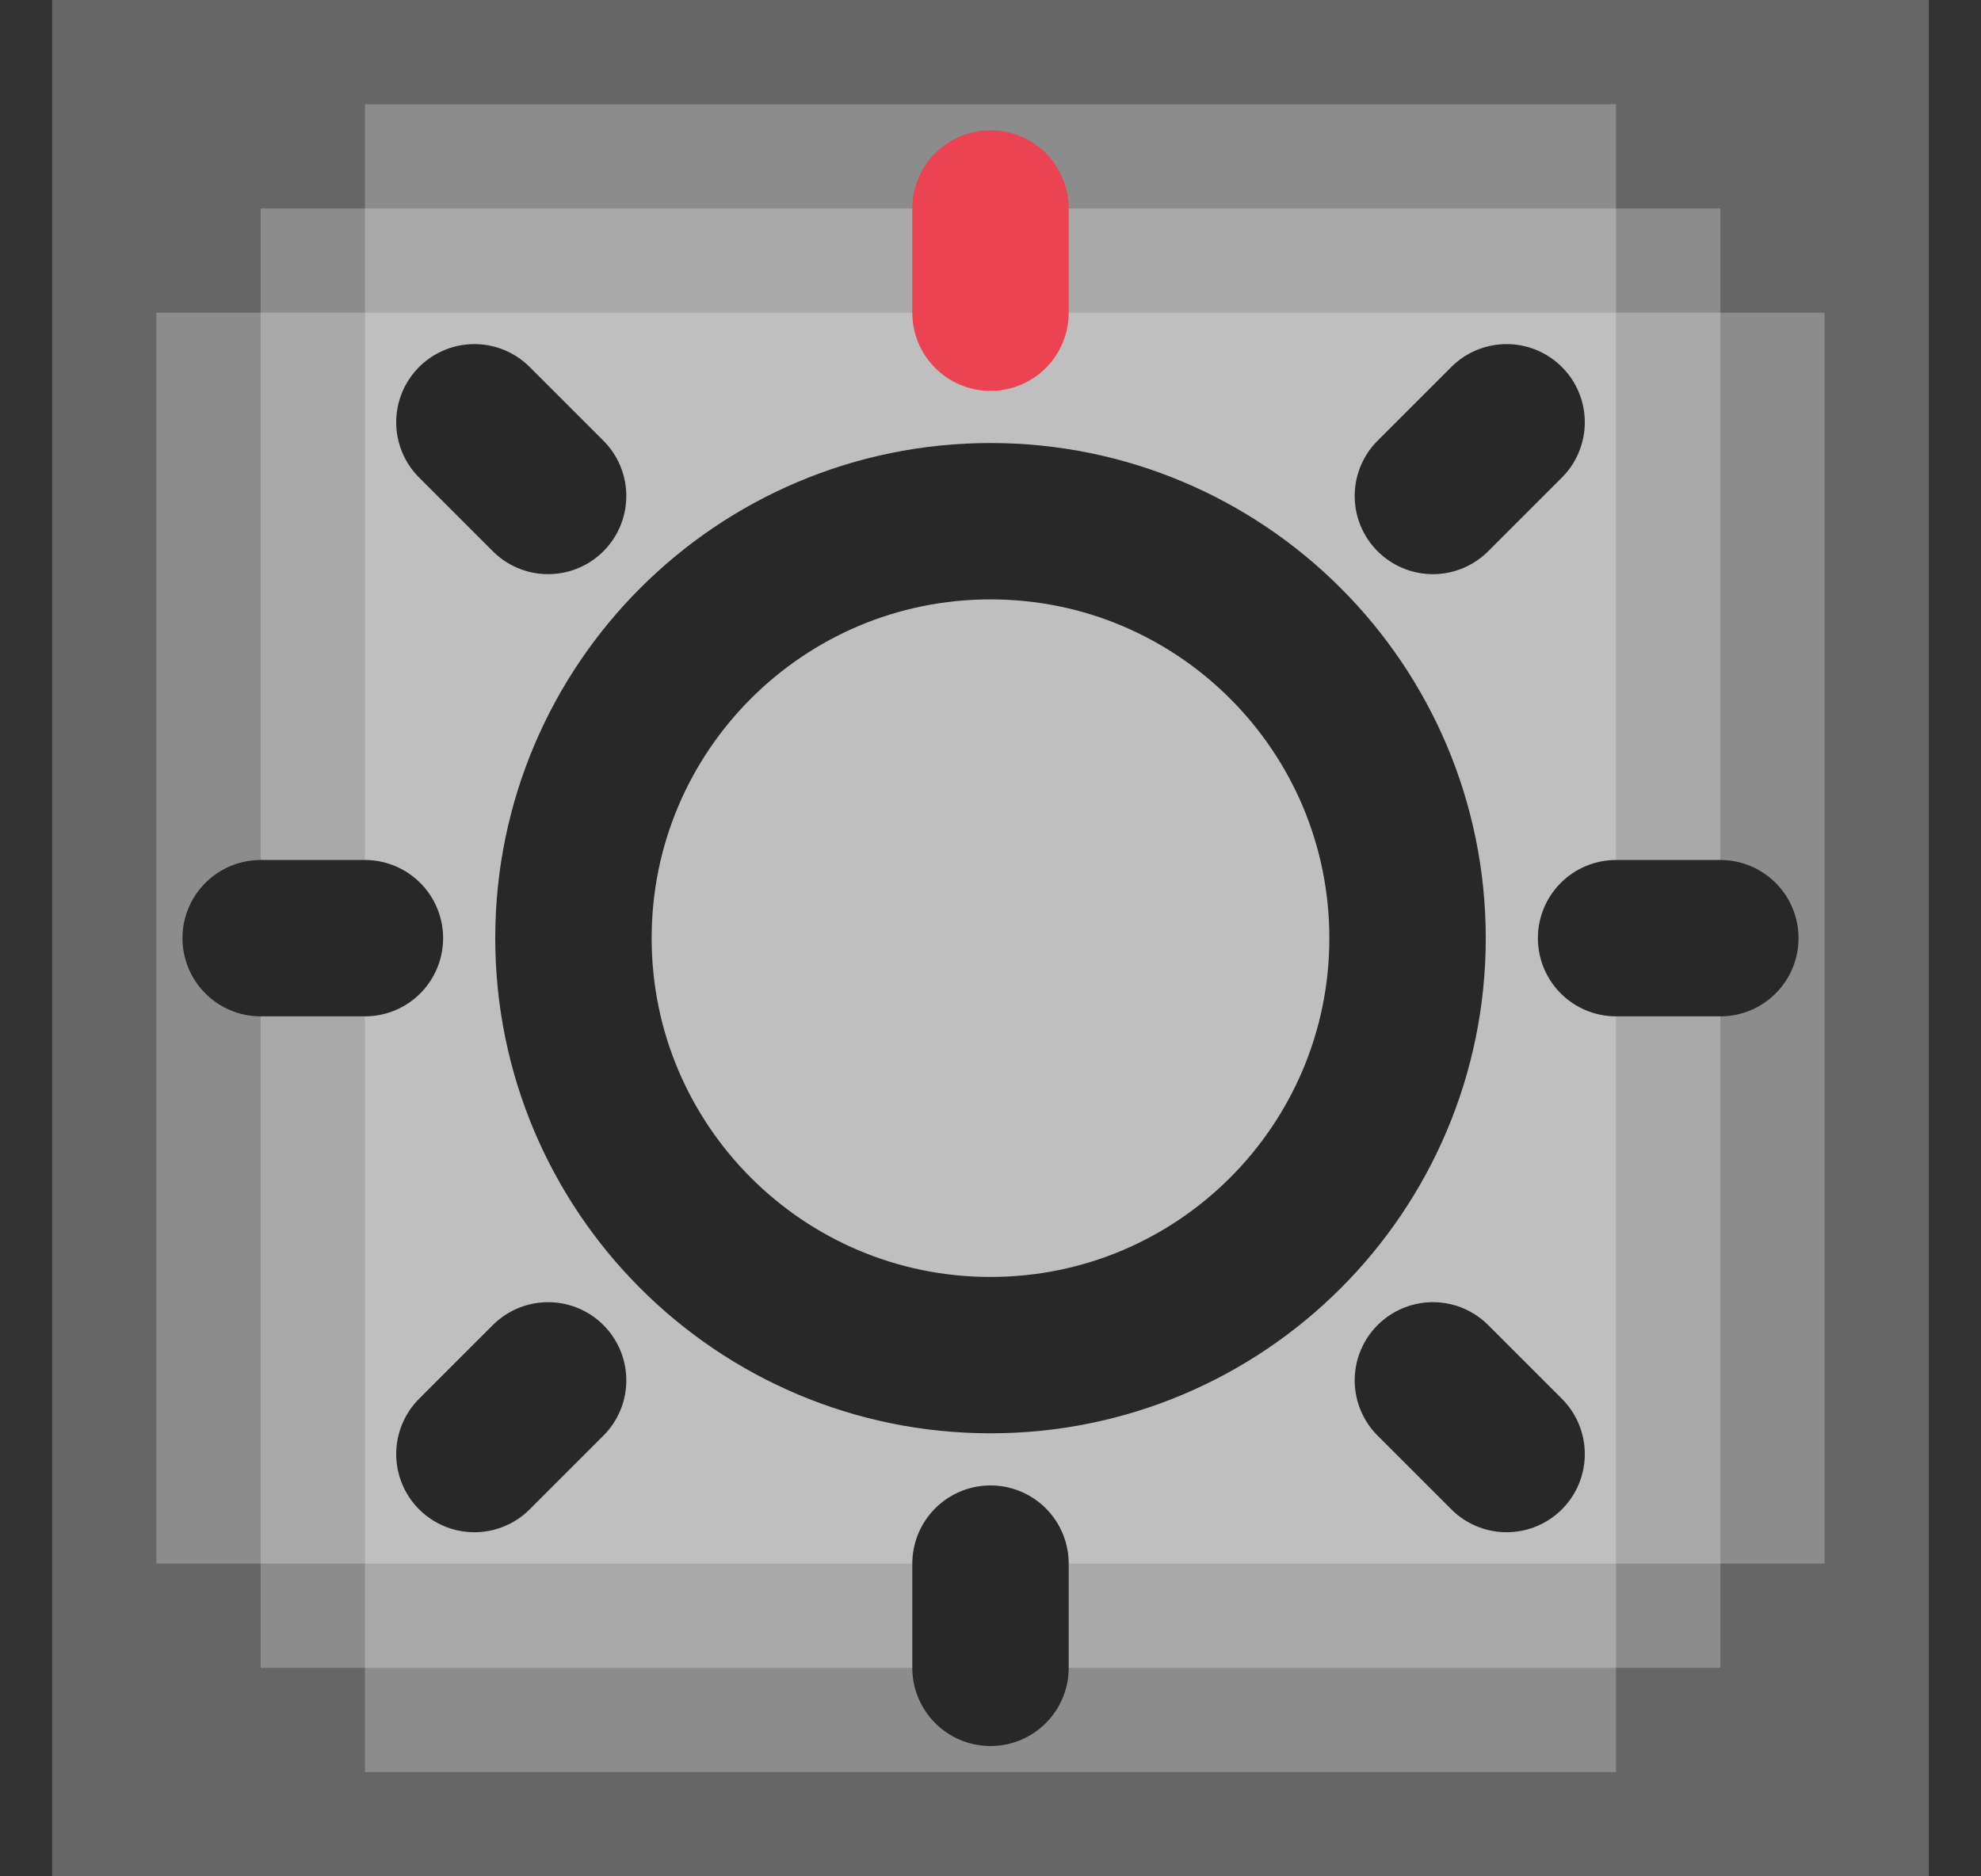 <svg width="19" height="18" viewBox="0 0 19 18" fill="none" xmlns="http://www.w3.org/2000/svg">
<rect x="0" y="0" width="19" height="18" fill="#333333" stroke="none"/>
<g clip-path="url(#clip0_4318_11928)">
<path opacity="0.25" d="M18.5 0H0.5V18H18.5V0Z" fill="white"/>
<path opacity="0.25" d="M16.5 2H2.5V16H16.5V2Z" fill="white"/>
<path opacity="0.25" d="M15.5 17L15.5 1L3.5 1L3.5 17H15.5Z" fill="white"/>
<path opacity="0.25" d="M17.5 3H1.5V15H17.5V3Z" fill="white"/>
<path d="M9.5 13C11.709 13 13.5 11.209 13.5 9C13.5 6.791 11.709 5 9.5 5C7.291 5 5.5 6.791 5.5 9C5.5 11.209 7.291 13 9.5 13Z" stroke="#282828" stroke-width="1.5" stroke-miterlimit="10"/>
<path d="M14.45 13.949L13.743 13.242" stroke="#282828" stroke-width="1.5" stroke-miterlimit="10" stroke-linecap="round"/>
<path d="M5.257 4.758L4.55 4.051" stroke="#282828" stroke-width="1.5" stroke-miterlimit="10" stroke-linecap="round"/>
<path d="M14.45 4.051L13.743 4.758" stroke="#282828" stroke-width="1.5" stroke-miterlimit="10" stroke-linecap="round"/>
<path d="M5.257 13.242L4.55 13.949" stroke="#282828" stroke-width="1.5" stroke-miterlimit="10" stroke-linecap="round"/>
<path d="M16.5 9H15.5" stroke="#282828" stroke-width="1.5" stroke-miterlimit="10" stroke-linecap="round"/>
<path d="M3.5 9H2.5" stroke="#282828" stroke-width="1.5" stroke-miterlimit="10" stroke-linecap="round"/>
<path d="M9.5 2V3" stroke="#EB4351" stroke-width="1.5" stroke-miterlimit="10" stroke-linecap="round"/>
<path d="M9.5 15V16" stroke="#282828" stroke-width="1.5" stroke-miterlimit="10" stroke-linecap="round"/>
</g>
<defs>
<clipPath id="clip0_4318_11928">
<rect width="18" height="18" fill="white" transform="translate(0.5)"/>
</clipPath>
</defs>
</svg>
